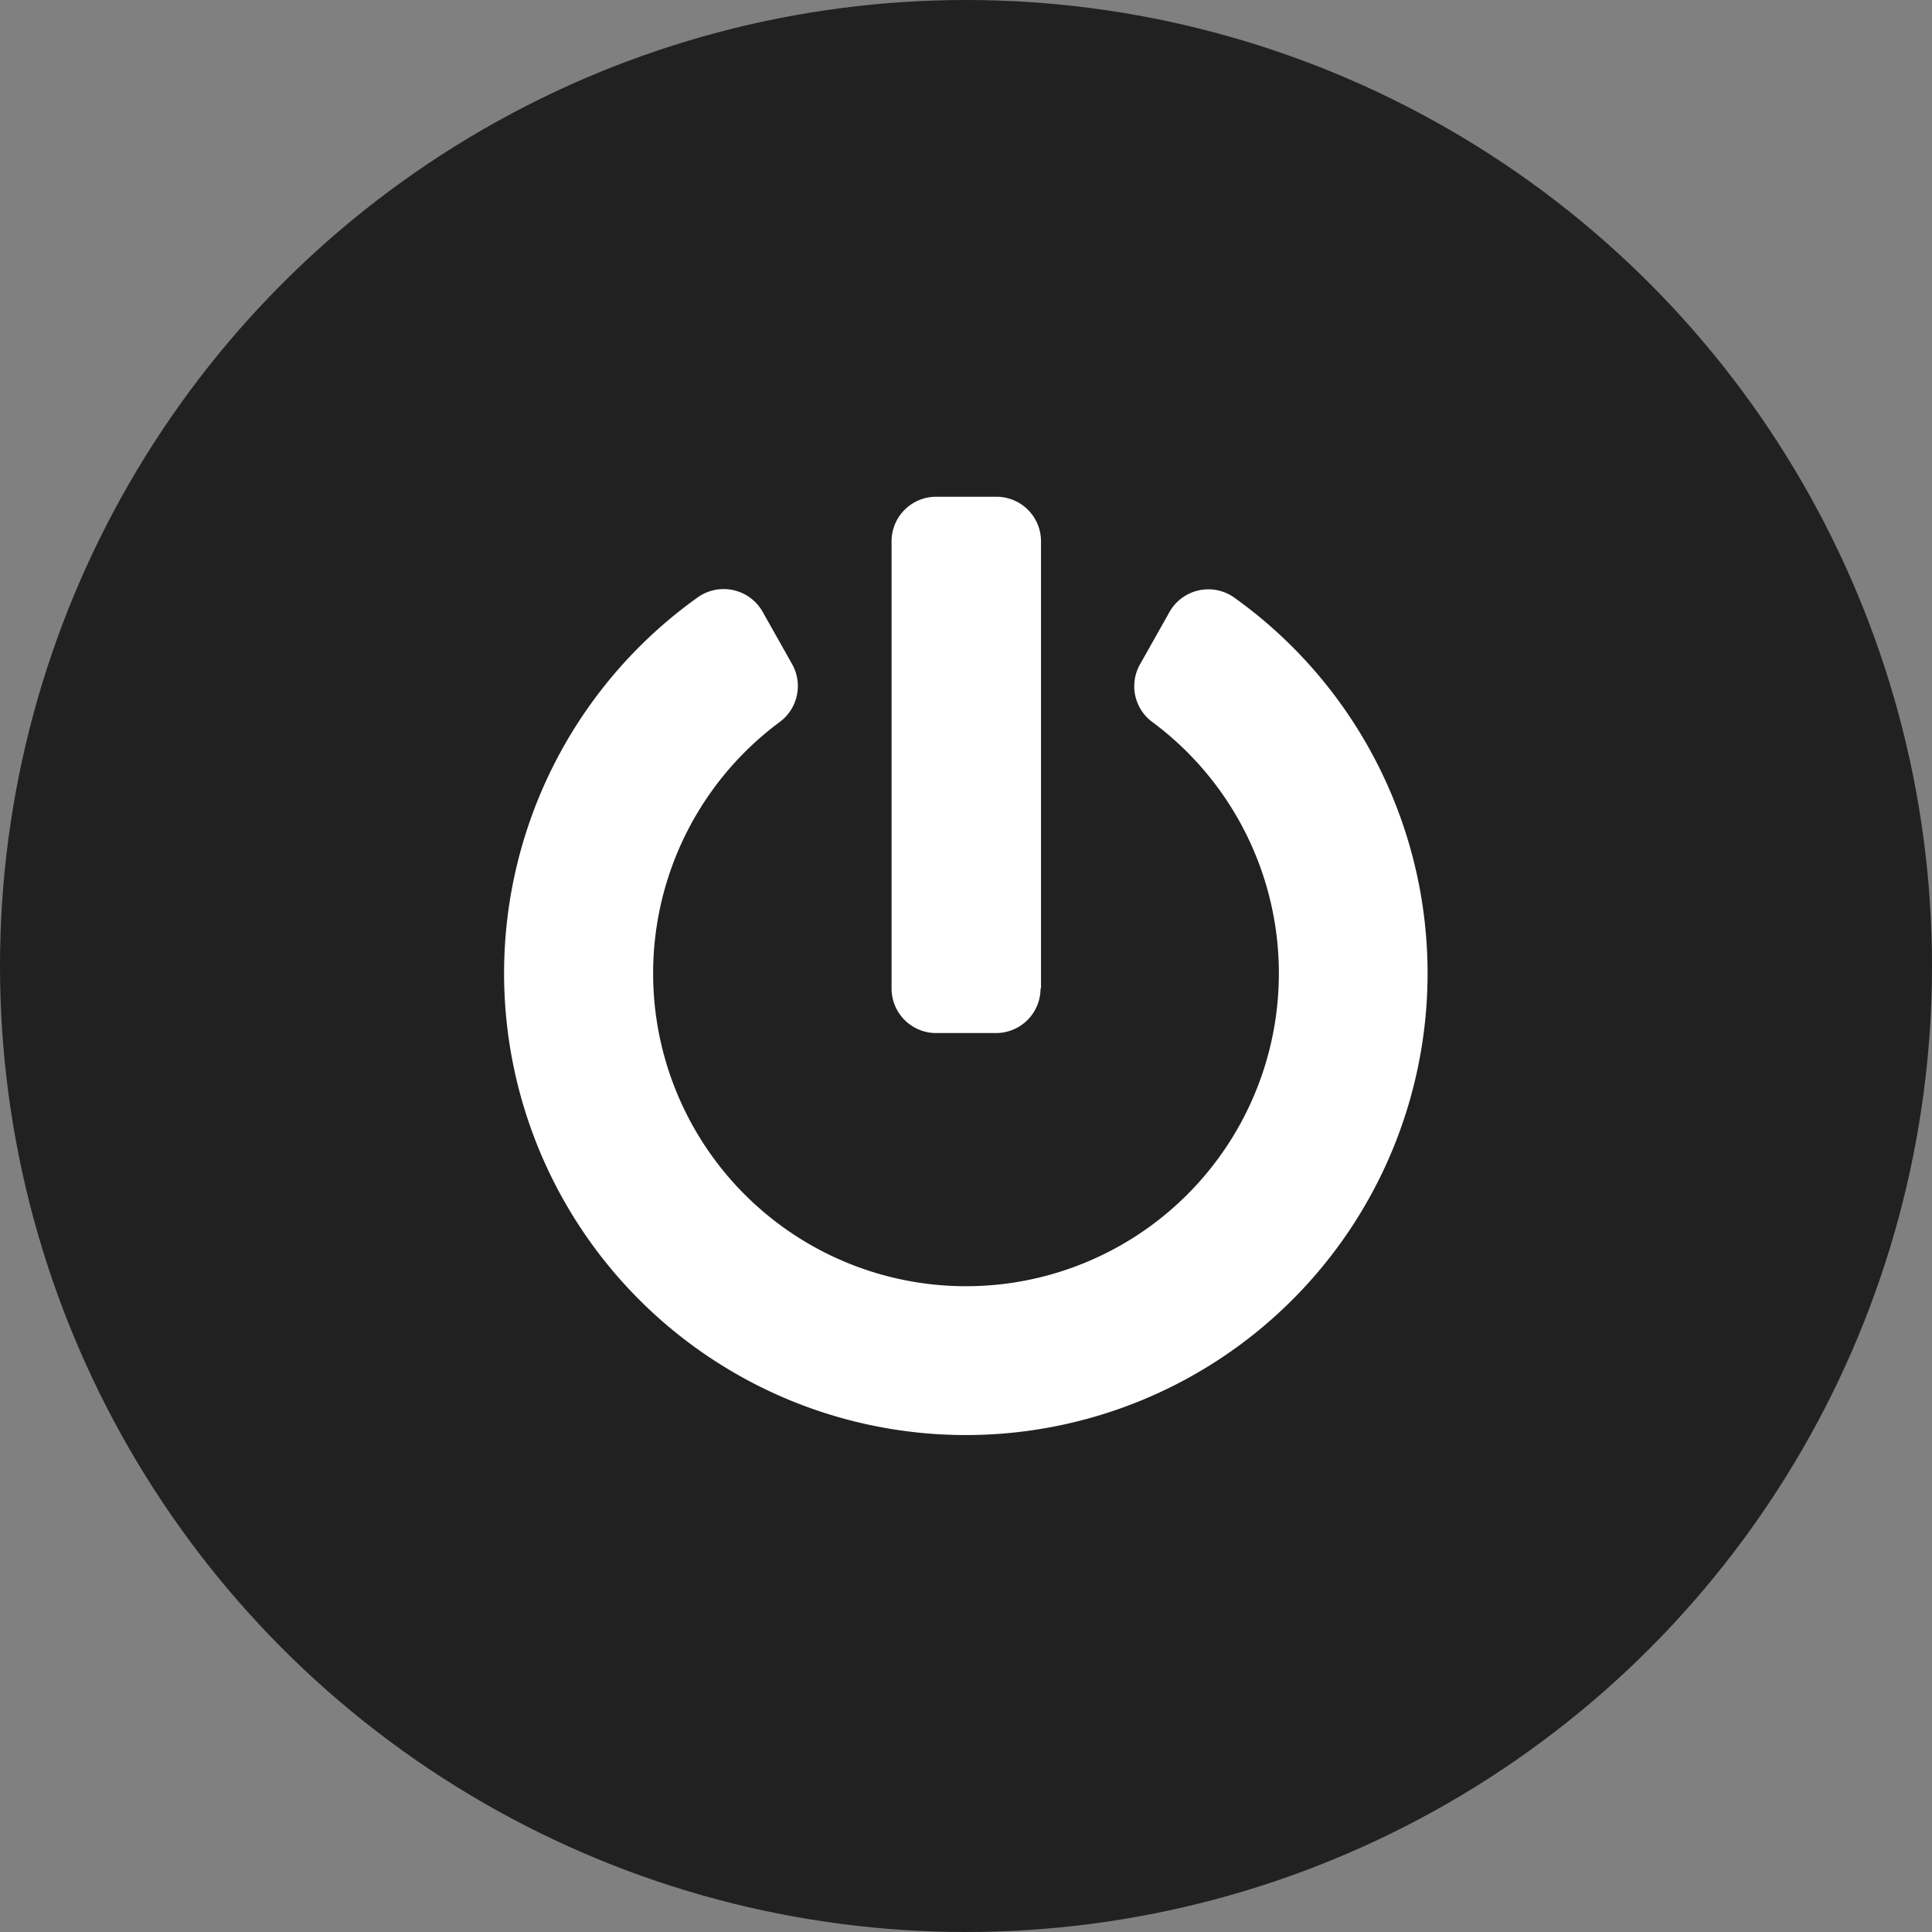 <svg xmlns="http://www.w3.org/2000/svg" width="17" height="17" viewBox="0 0 17 17">
  <rect x="0" y="0" width="17" height="17" fill="#808080" stroke="none"/>
  <g id="Groupe_20212" data-name="Groupe 20212" transform="translate(-23 -529)">
    <circle id="Ellipse_195" data-name="Ellipse 195" cx="8.5" cy="8.5" r="8.5" transform="translate(23 529)" fill="#212121"/>
    <path id="Icon_awesome-power-off" data-name="Icon awesome-power-off" d="M6.986.887a4.063,4.063,0,1,1-4.723,0,.394.394,0,0,1,.574.126l.259.46a.393.393,0,0,1-.108.508,2.753,2.753,0,1,0,3.276,0,.391.391,0,0,1-.107-.506l.259-.46a.393.393,0,0,1,.57-.128Zm-1.7,3.44V.393A.392.392,0,0,0,4.889,0H4.364a.392.392,0,0,0-.393.393V4.326a.392.392,0,0,0,.393.393h.524A.392.392,0,0,0,5.282,4.326Z" transform="translate(26.874 533.371)" fill="#fff"/>
  </g>
</svg>
